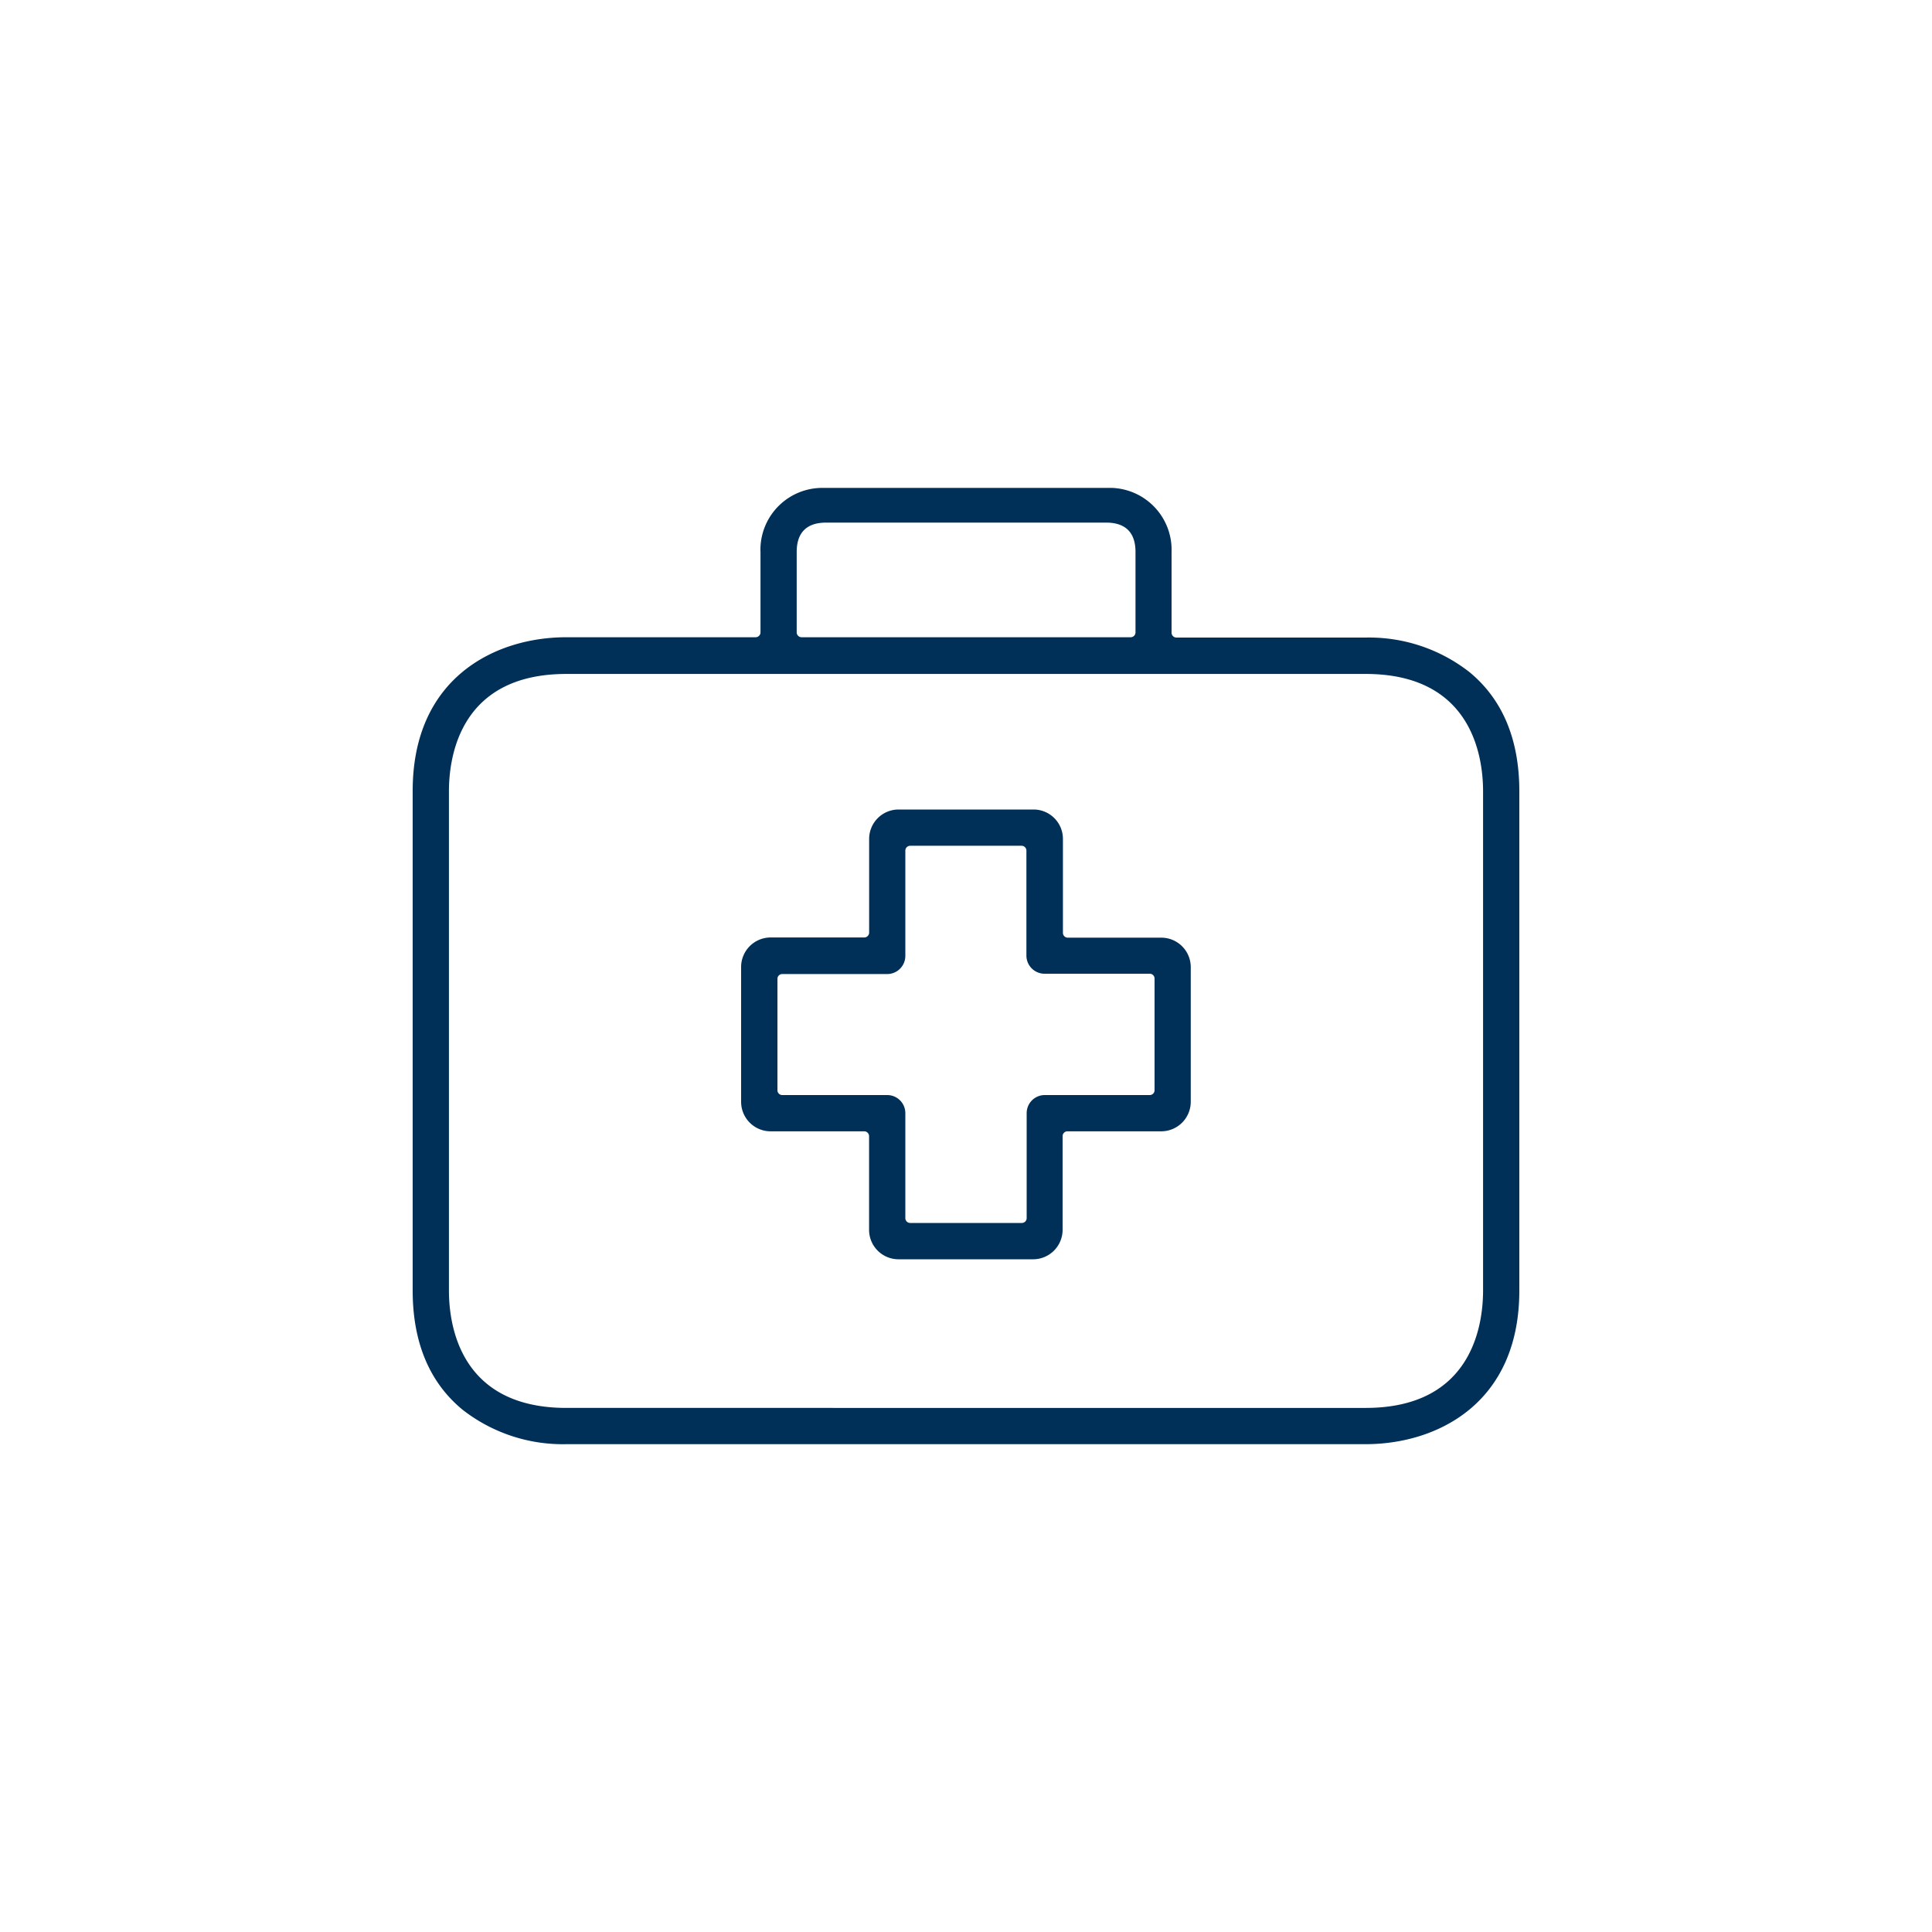 <svg id="Layer_1" data-name="Layer 1" xmlns="http://www.w3.org/2000/svg" viewBox="0 0 300 300"><defs><style>.cls-1{fill:#003057;}</style></defs><path class="cls-1" d="M180.35,145.6H165.8a.75.75,0,0,1-.75-.75V130.3a4.56,4.56,0,0,0-4.53-4.6h-21a4.57,4.57,0,0,0-4.56,4.56v14.56a.76.76,0,0,1-.75.75H119.68a4.59,4.59,0,0,0-4.6,4.53v21a4.58,4.58,0,0,0,4.57,4.57H134.2a.76.76,0,0,1,.75.75v14.52a4.57,4.57,0,0,0,4.53,4.6h21A4.58,4.58,0,0,0,165,191V176.42a.75.75,0,0,1,.75-.75h14.55a4.59,4.59,0,0,0,4.6-4.53v-21A4.58,4.58,0,0,0,180.35,145.6Zm-1.07,23.69a.75.75,0,0,1-.75.75h-16.3a2.81,2.81,0,0,0-2.81,2.81v16.3a.75.75,0,0,1-.75.75H141.33a.75.75,0,0,1-.75-.75v-16.3a2.81,2.81,0,0,0-2.81-2.81h-16.3a.75.75,0,0,1-.75-.75V152a.74.74,0,0,1,.75-.75h16.3a2.82,2.82,0,0,0,2.81-2.82V132.08a.76.76,0,0,1,.75-.75h17.3a.75.75,0,0,1,.75.75v16.3a2.82,2.82,0,0,0,2.82,2.82h16.33a.75.75,0,0,1,.75.75Z"/><path class="cls-1" d="M228.16,104.35A25.3,25.3,0,0,0,212.06,99H182.67a.76.76,0,0,1-.75-.75V85.71a9.62,9.62,0,0,0-9.31-9.95H127.69a9.61,9.61,0,0,0-9.6,9.13,7.3,7.3,0,0,0,0,.81V98.2a.76.76,0,0,1-.75.75H87.94c-11,0-23.86,6.25-23.86,23.86v77.58c0,8.06,2.61,14.3,7.77,18.53a25.29,25.29,0,0,0,16.09,5.33H212.06c11,0,23.86-6.25,23.86-23.86V122.88C235.92,114.81,233.31,108.58,228.16,104.35ZM123.71,85.71c0-3,1.54-4.56,4.57-4.56h43.48c3,0,4.56,1.53,4.56,4.56V98.2a.75.75,0,0,1-.75.75H124.46a.76.76,0,0,1-.75-.75ZM230.29,200.39c0,5.48-1.78,18.23-18.23,18.23H87.94c-16.45,0-18.23-12.75-18.23-18.23V122.88c0-5.48,1.78-18.23,18.23-18.23H212.06c16.45,0,18.23,12.75,18.23,18.23Z"/></svg>
